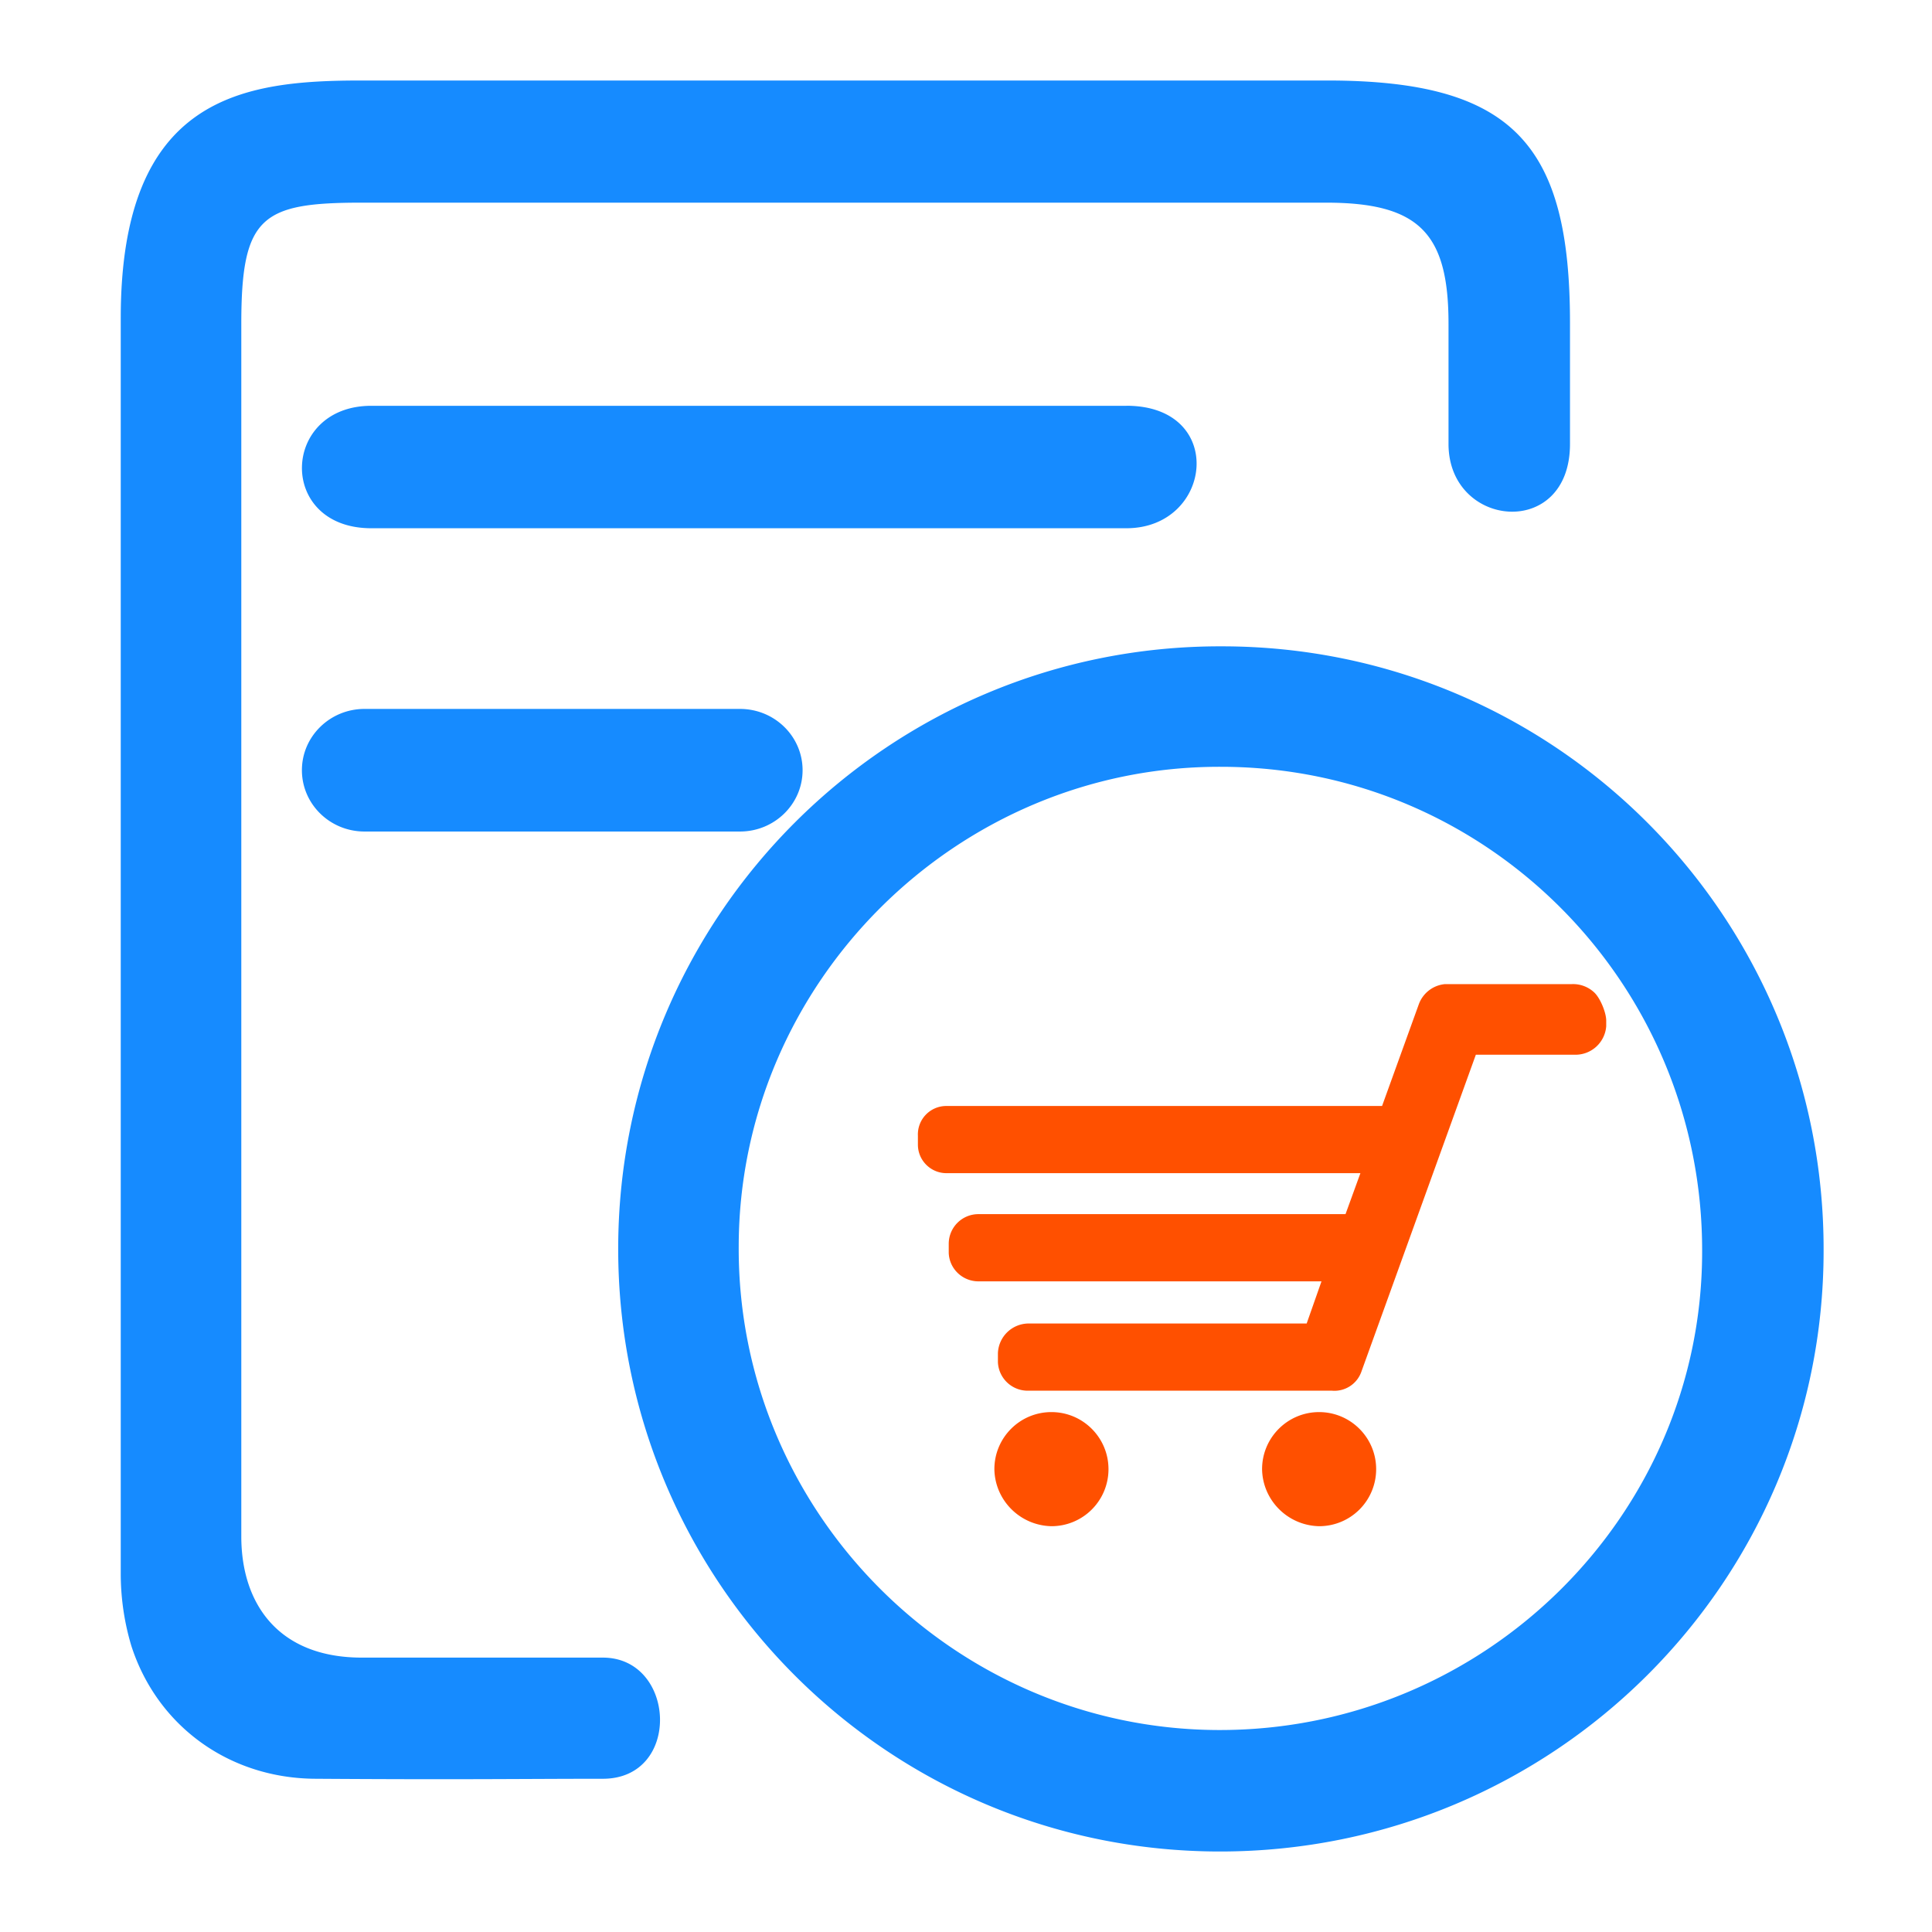 <svg width="48" height="48" viewBox="0 0 48 48" xmlns="http://www.w3.org/2000/svg"><title>编组 58</title><g fill="none"><path d="M15.359 31.028c0-8.288 6.732-14.995 14.998-14.97 8.29 0 14.974 6.73 14.95 15.018C45.308 39.316 38.6 46 30.31 46c-8.266 0-14.951-6.707-14.951-14.972zm2.994-.047c-.023 6.587 5.344 11.977 11.908 12.001 6.612.024 12.028-5.318 12.028-11.881.023-6.635-5.32-12.05-11.956-12.05-6.565-.024-11.98 5.366-11.98 11.93zm9.632-20.9c2.497 0 2.148 3.043 0 3.043H9.225c-2.347 0-2.248-3.042 0-3.042h18.76zM9.057 20.659c-.86 0-1.556-.682-1.556-1.523 0-.841.697-1.523 1.556-1.523h9.327c.86 0 1.556.682 1.556 1.523 0 .84-.697 1.523-1.556 1.523H9.057zM3 7.9C3 2.36 6.068 2 8.99 2h23.98c4.623 0 6.036 1.59 6.036 6.02v3.011c0 2.385-3.018 2.095-3.018 0V8.045c0-2.24-.719-3.01-3.042-3.01H8.99c-2.492 0-2.995.337-2.995 3.01v30.128c0 1.661.91 3.01 2.995 3.01h5.988c1.82 0 1.965 3.01 0 3.01-1.964 0-3.45.025-7.115 0-2.155 0-3.952-1.3-4.599-3.299A6.25 6.25 0 0 1 3 39.136V7.9z" fill="#168BFF"/><path d="M32.774 35.083c-.784 0-1.418.635-1.418 1.418.012.773.637 1.4 1.417 1.417A1.415 1.415 0 0 0 34.19 36.5c0-.782-.635-1.417-1.418-1.417zm-6.652 0c-.783 0-1.417.635-1.417 1.418.012.773.637 1.4 1.417 1.417a1.416 1.416 0 0 0 1.418-1.417c0-.783-.635-1.418-1.418-1.418zm13.784-9.736c-.006-.203-.151-.555-.301-.693a.769.769 0 0 0-.55-.204H35.9a.767.767 0 0 0-.653.509l-.91 2.519H23.515a.706.706 0 0 0-.71.735v.226c0 .39.318.708.71.708h10.284l-.37 1.018h-9.12a.737.737 0 0 0-.738.736v.226c.014.395.34.707.738.708h8.523l-.368 1.047H25.56a.766.766 0 0 0-.767.735v.227a.74.74 0 0 0 .767.707h7.528a.71.71 0 0 0 .738-.48l2.841-7.867h2.443a.766.766 0 0 0 .796-.707v-.15z" fill="#FF5000"/></g></svg>